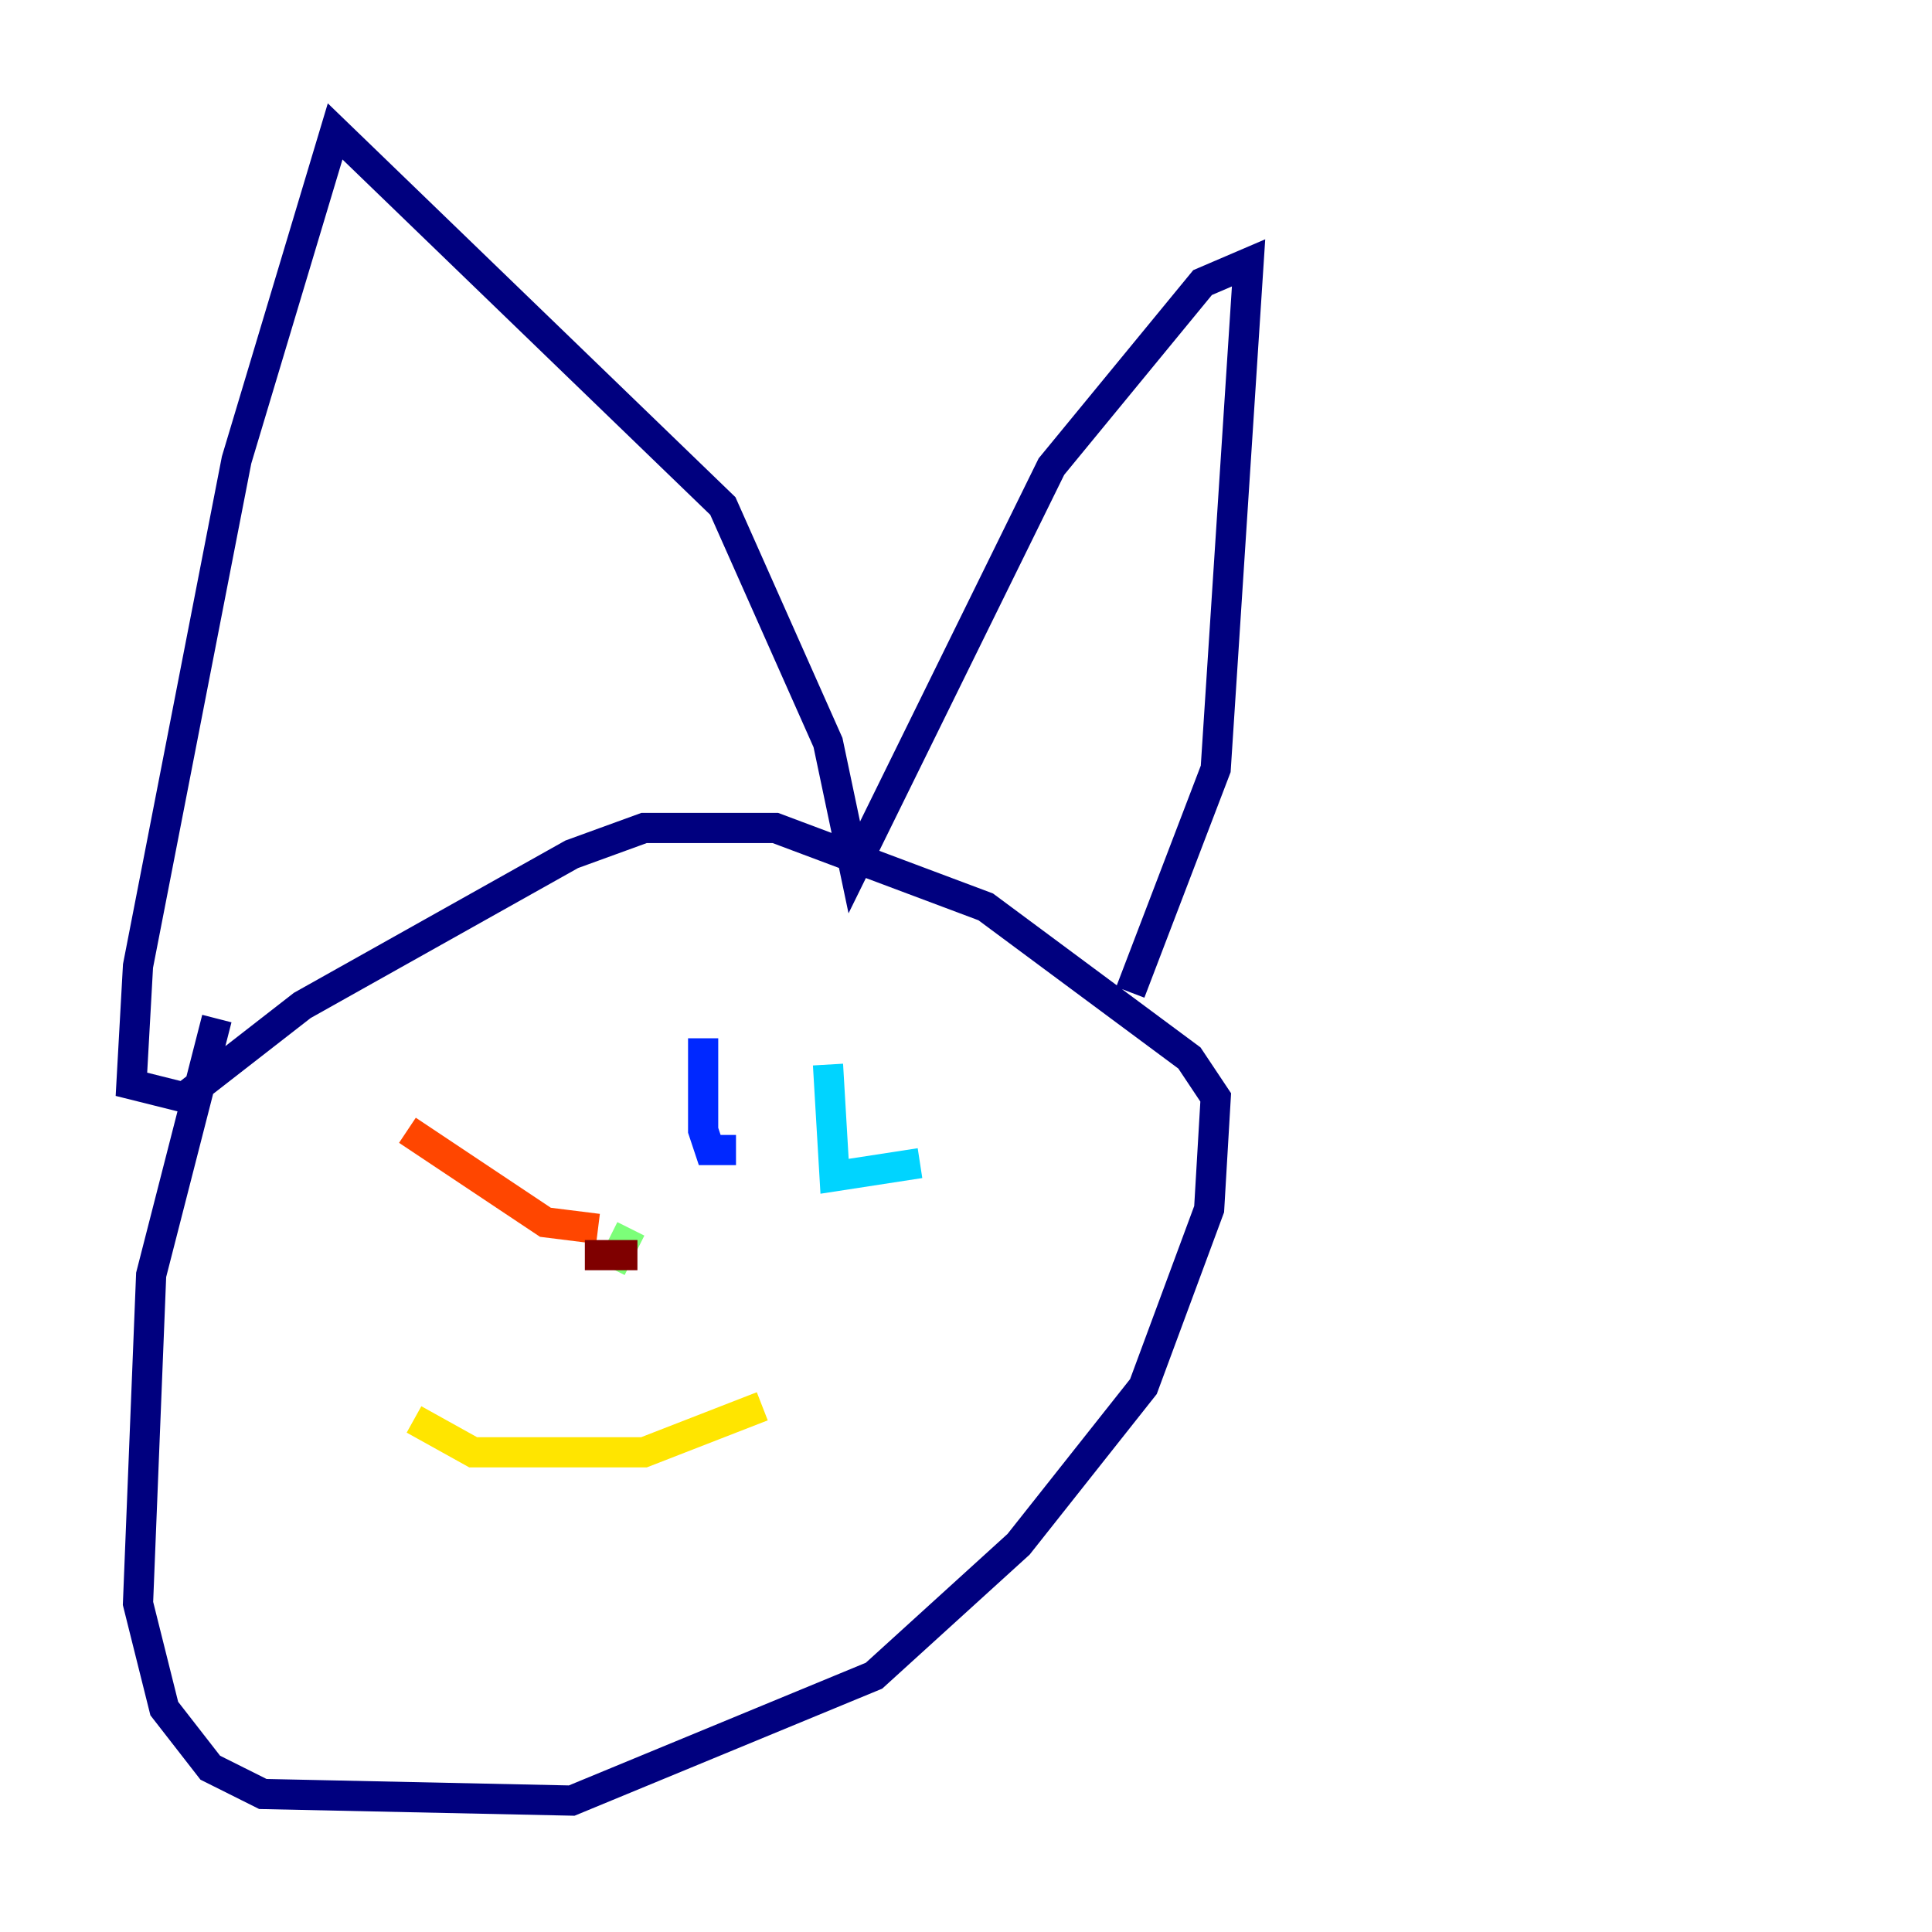 <?xml version="1.0" encoding="utf-8" ?>
<svg baseProfile="tiny" height="128" version="1.2" viewBox="0,0,128,128" width="128" xmlns="http://www.w3.org/2000/svg" xmlns:ev="http://www.w3.org/2001/xml-events" xmlns:xlink="http://www.w3.org/1999/xlink"><defs /><polyline fill="none" points="14.367,67.483 10.014,84.463 9.143,106.231 10.884,113.197 13.932,117.116 17.415,118.857 37.878,119.293 57.905,111.02 67.483,102.313 75.755,91.864 80.109,80.109 80.544,72.707 78.803,70.095 65.306,60.082 51.374,54.857 42.667,54.857 37.878,56.599 20.027,66.612 12.191,72.707 8.707,71.837 9.143,64.0 15.674,30.476 22.204,8.707 47.891,33.524 54.857,49.197 56.599,57.469 69.66,30.912 79.674,18.721 82.721,17.415 80.544,50.939 74.884,65.742" stroke="#00007f" stroke-width="2" /><polyline fill="none" points="46.585,68.789 46.585,74.884 47.02,76.191 48.762,76.191" stroke="#0028ff" stroke-width="2" /><polyline fill="none" points="54.857,70.531 55.292,77.932 60.952,77.061" stroke="#00d4ff" stroke-width="2" /><polyline fill="none" points="40.49,84.027 41.796,81.415" stroke="#7cff79" stroke-width="2" /><polyline fill="none" points="27.429,94.041 31.347,96.218 42.667,96.218 50.503,93.17" stroke="#ffe500" stroke-width="2" /><polyline fill="none" points="39.619,81.415 36.136,80.98 26.993,74.884" stroke="#ff4600" stroke-width="2" /><polyline fill="none" points="42.231,83.156 38.748,83.156" stroke="#7f0000" stroke-width="2" /></svg>